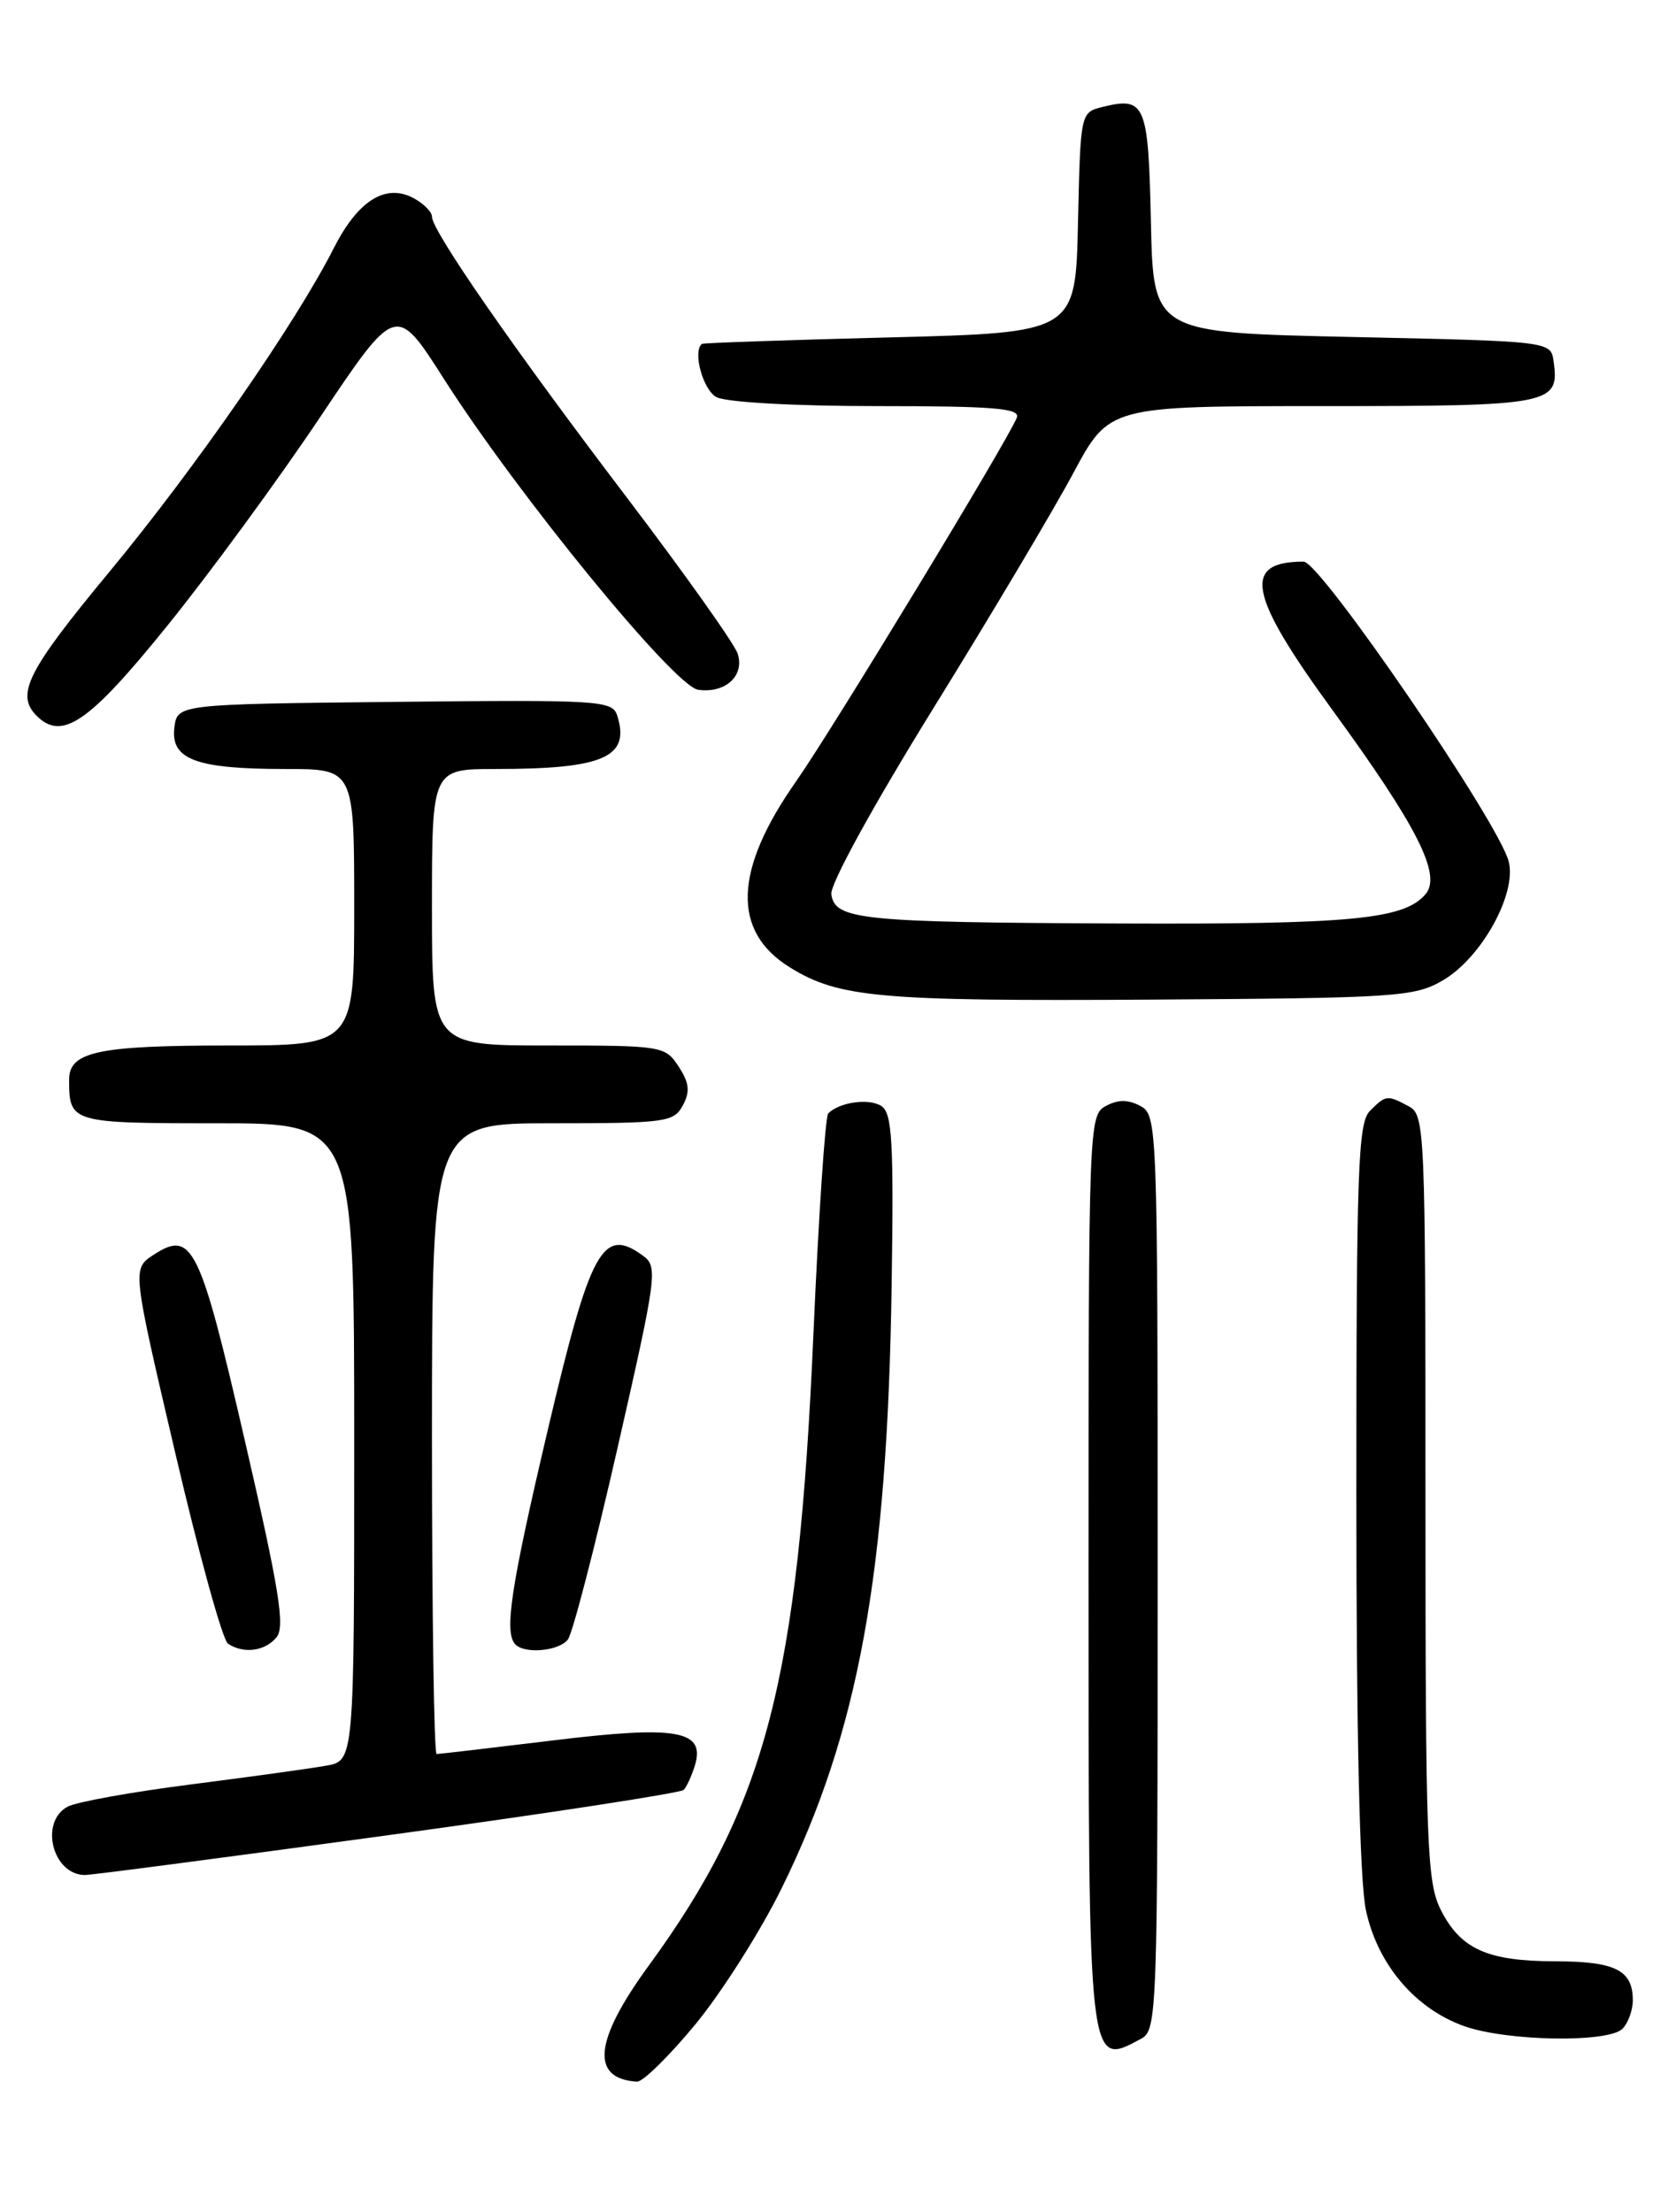<?xml version="1.0" encoding="UTF-8" standalone="no"?>
<!DOCTYPE svg PUBLIC "-//W3C//DTD SVG 1.1//EN" "http://www.w3.org/Graphics/SVG/1.1/DTD/svg11.dtd" >
<svg xmlns="http://www.w3.org/2000/svg" xmlns:xlink="http://www.w3.org/1999/xlink" version="1.1" viewBox="0 0 194 256">
 <g >
 <path fill="currentColor"
d=" M 80.48 234.30 C 83.52 230.61 88.02 223.53 90.47 218.55 C 99.39 200.44 102.72 182.15 103.21 148.72 C 103.46 132.01 103.27 128.79 102.00 127.99 C 100.55 127.08 97.16 127.56 95.87 128.86 C 95.52 129.21 94.75 140.75 94.15 154.50 C 92.40 194.57 88.65 208.93 75.10 227.48 C 68.76 236.16 68.31 240.57 73.73 240.92 C 74.40 240.96 77.44 237.98 80.48 234.30 Z  M 132.07 235.96 C 133.94 234.96 134.00 233.31 134.00 182.00 C 134.00 130.09 133.96 129.05 132.00 128.00 C 130.58 127.24 129.42 127.24 128.00 128.00 C 126.04 129.05 126.00 130.09 126.00 181.84 C 126.00 239.81 125.94 239.25 132.07 235.96 Z  M 187.80 234.80 C 188.46 234.14 189.00 232.66 189.00 231.50 C 189.00 228.02 186.99 227.00 180.05 226.99 C 172.13 226.97 169.06 225.58 166.75 220.99 C 165.17 217.82 165.00 213.38 165.00 173.29 C 165.00 130.60 164.93 129.03 163.07 128.04 C 160.56 126.70 160.43 126.71 158.57 128.57 C 157.19 129.95 157.00 135.37 157.00 173.02 C 157.00 200.72 157.39 217.74 158.11 221.09 C 159.46 227.36 163.81 232.48 169.50 234.50 C 174.46 236.25 186.16 236.44 187.80 234.80 Z  M 44.89 212.40 C 63.37 209.88 78.79 207.51 79.14 207.15 C 79.49 206.79 80.07 205.51 80.44 204.31 C 81.66 200.25 78.38 199.67 63.97 201.43 C 56.88 202.29 50.84 203.00 50.54 203.00 C 50.24 203.00 50.00 186.57 50.00 166.50 C 50.00 130.00 50.00 130.00 63.96 130.00 C 77.06 130.00 78.00 129.87 79.04 127.93 C 79.90 126.33 79.79 125.33 78.55 123.43 C 76.99 121.05 76.65 121.00 63.48 121.00 C 50.00 121.00 50.00 121.00 50.00 105.00 C 50.00 89.00 50.00 89.00 57.37 89.00 C 69.85 89.00 72.97 87.64 71.45 82.84 C 70.89 81.06 69.55 80.98 45.68 81.23 C 20.50 81.50 20.50 81.50 20.18 84.25 C 19.76 87.91 22.72 89.00 33.07 89.00 C 41.00 89.00 41.00 89.00 41.00 105.00 C 41.00 121.00 41.00 121.00 26.43 121.00 C 11.35 121.00 8.00 121.72 8.00 124.95 C 8.00 129.94 8.19 130.00 25.11 130.00 C 41.00 130.00 41.00 130.00 41.00 166.89 C 41.00 203.78 41.00 203.78 37.75 204.35 C 35.96 204.67 28.91 205.65 22.08 206.52 C 15.25 207.39 8.84 208.55 7.83 209.09 C 4.53 210.86 6.09 217.00 9.84 217.00 C 10.63 217.00 26.40 214.93 44.89 212.40 Z  M 32.00 189.50 C 33.02 188.28 32.34 184.05 28.37 166.85 C 23.12 144.07 22.25 142.30 17.75 145.24 C 15.30 146.85 15.30 146.85 20.29 168.17 C 23.03 179.90 25.77 189.83 26.39 190.23 C 28.20 191.43 30.67 191.11 32.00 189.50 Z  M 65.73 189.75 C 66.27 189.06 68.86 179.09 71.48 167.58 C 76.03 147.61 76.17 146.60 74.43 145.33 C 69.77 141.92 68.35 144.51 63.43 165.39 C 59.10 183.79 58.32 188.98 59.67 190.33 C 60.79 191.45 64.70 191.08 65.73 189.75 Z  M 167.00 113.47 C 171.47 110.87 175.58 103.46 174.64 99.72 C 173.52 95.23 152.84 65.00 150.90 65.00 C 143.74 65.00 144.47 68.79 154.25 82.20 C 164.04 95.63 166.88 101.23 165.03 103.46 C 162.59 106.40 156.48 106.99 129.50 106.88 C 99.58 106.75 96.63 106.45 96.23 103.49 C 96.07 102.34 101.04 93.29 108.02 82.00 C 114.66 71.28 121.96 59.01 124.24 54.75 C 128.39 47.00 128.39 47.00 153.07 47.00 C 179.64 47.00 180.54 46.83 179.83 41.81 C 179.50 39.50 179.50 39.50 156.50 39.00 C 133.50 38.50 133.50 38.50 133.22 25.71 C 132.92 11.93 132.58 11.14 127.53 12.40 C 125.08 13.02 125.06 13.15 124.78 25.76 C 124.50 38.50 124.50 38.50 103.00 39.05 C 91.17 39.35 81.39 39.69 81.25 39.80 C 80.15 40.68 81.37 45.13 82.93 45.96 C 84.05 46.56 91.96 47.00 101.54 47.00 C 115.03 47.00 118.12 47.25 117.70 48.33 C 116.73 50.86 96.30 84.51 92.15 90.43 C 84.93 100.70 84.69 107.79 91.43 111.96 C 97.09 115.46 101.79 115.88 133.00 115.69 C 161.67 115.51 163.71 115.38 167.00 113.47 Z  M 19.30 72.50 C 24.20 66.45 32.17 55.57 37.02 48.33 C 45.84 35.16 45.84 35.16 51.37 43.83 C 59.90 57.22 78.07 79.44 80.81 79.83 C 83.95 80.27 86.21 78.23 85.39 75.66 C 85.04 74.54 79.25 66.39 72.54 57.56 C 59.47 40.37 50.00 26.72 50.00 25.08 C 50.00 24.52 49.04 23.56 47.87 22.93 C 44.63 21.20 41.44 23.20 38.64 28.71 C 34.25 37.38 22.51 54.30 12.67 66.17 C 3.15 77.66 1.78 80.38 4.24 82.84 C 7.18 85.78 10.29 83.65 19.30 72.50 Z "/>
</g>
</svg>